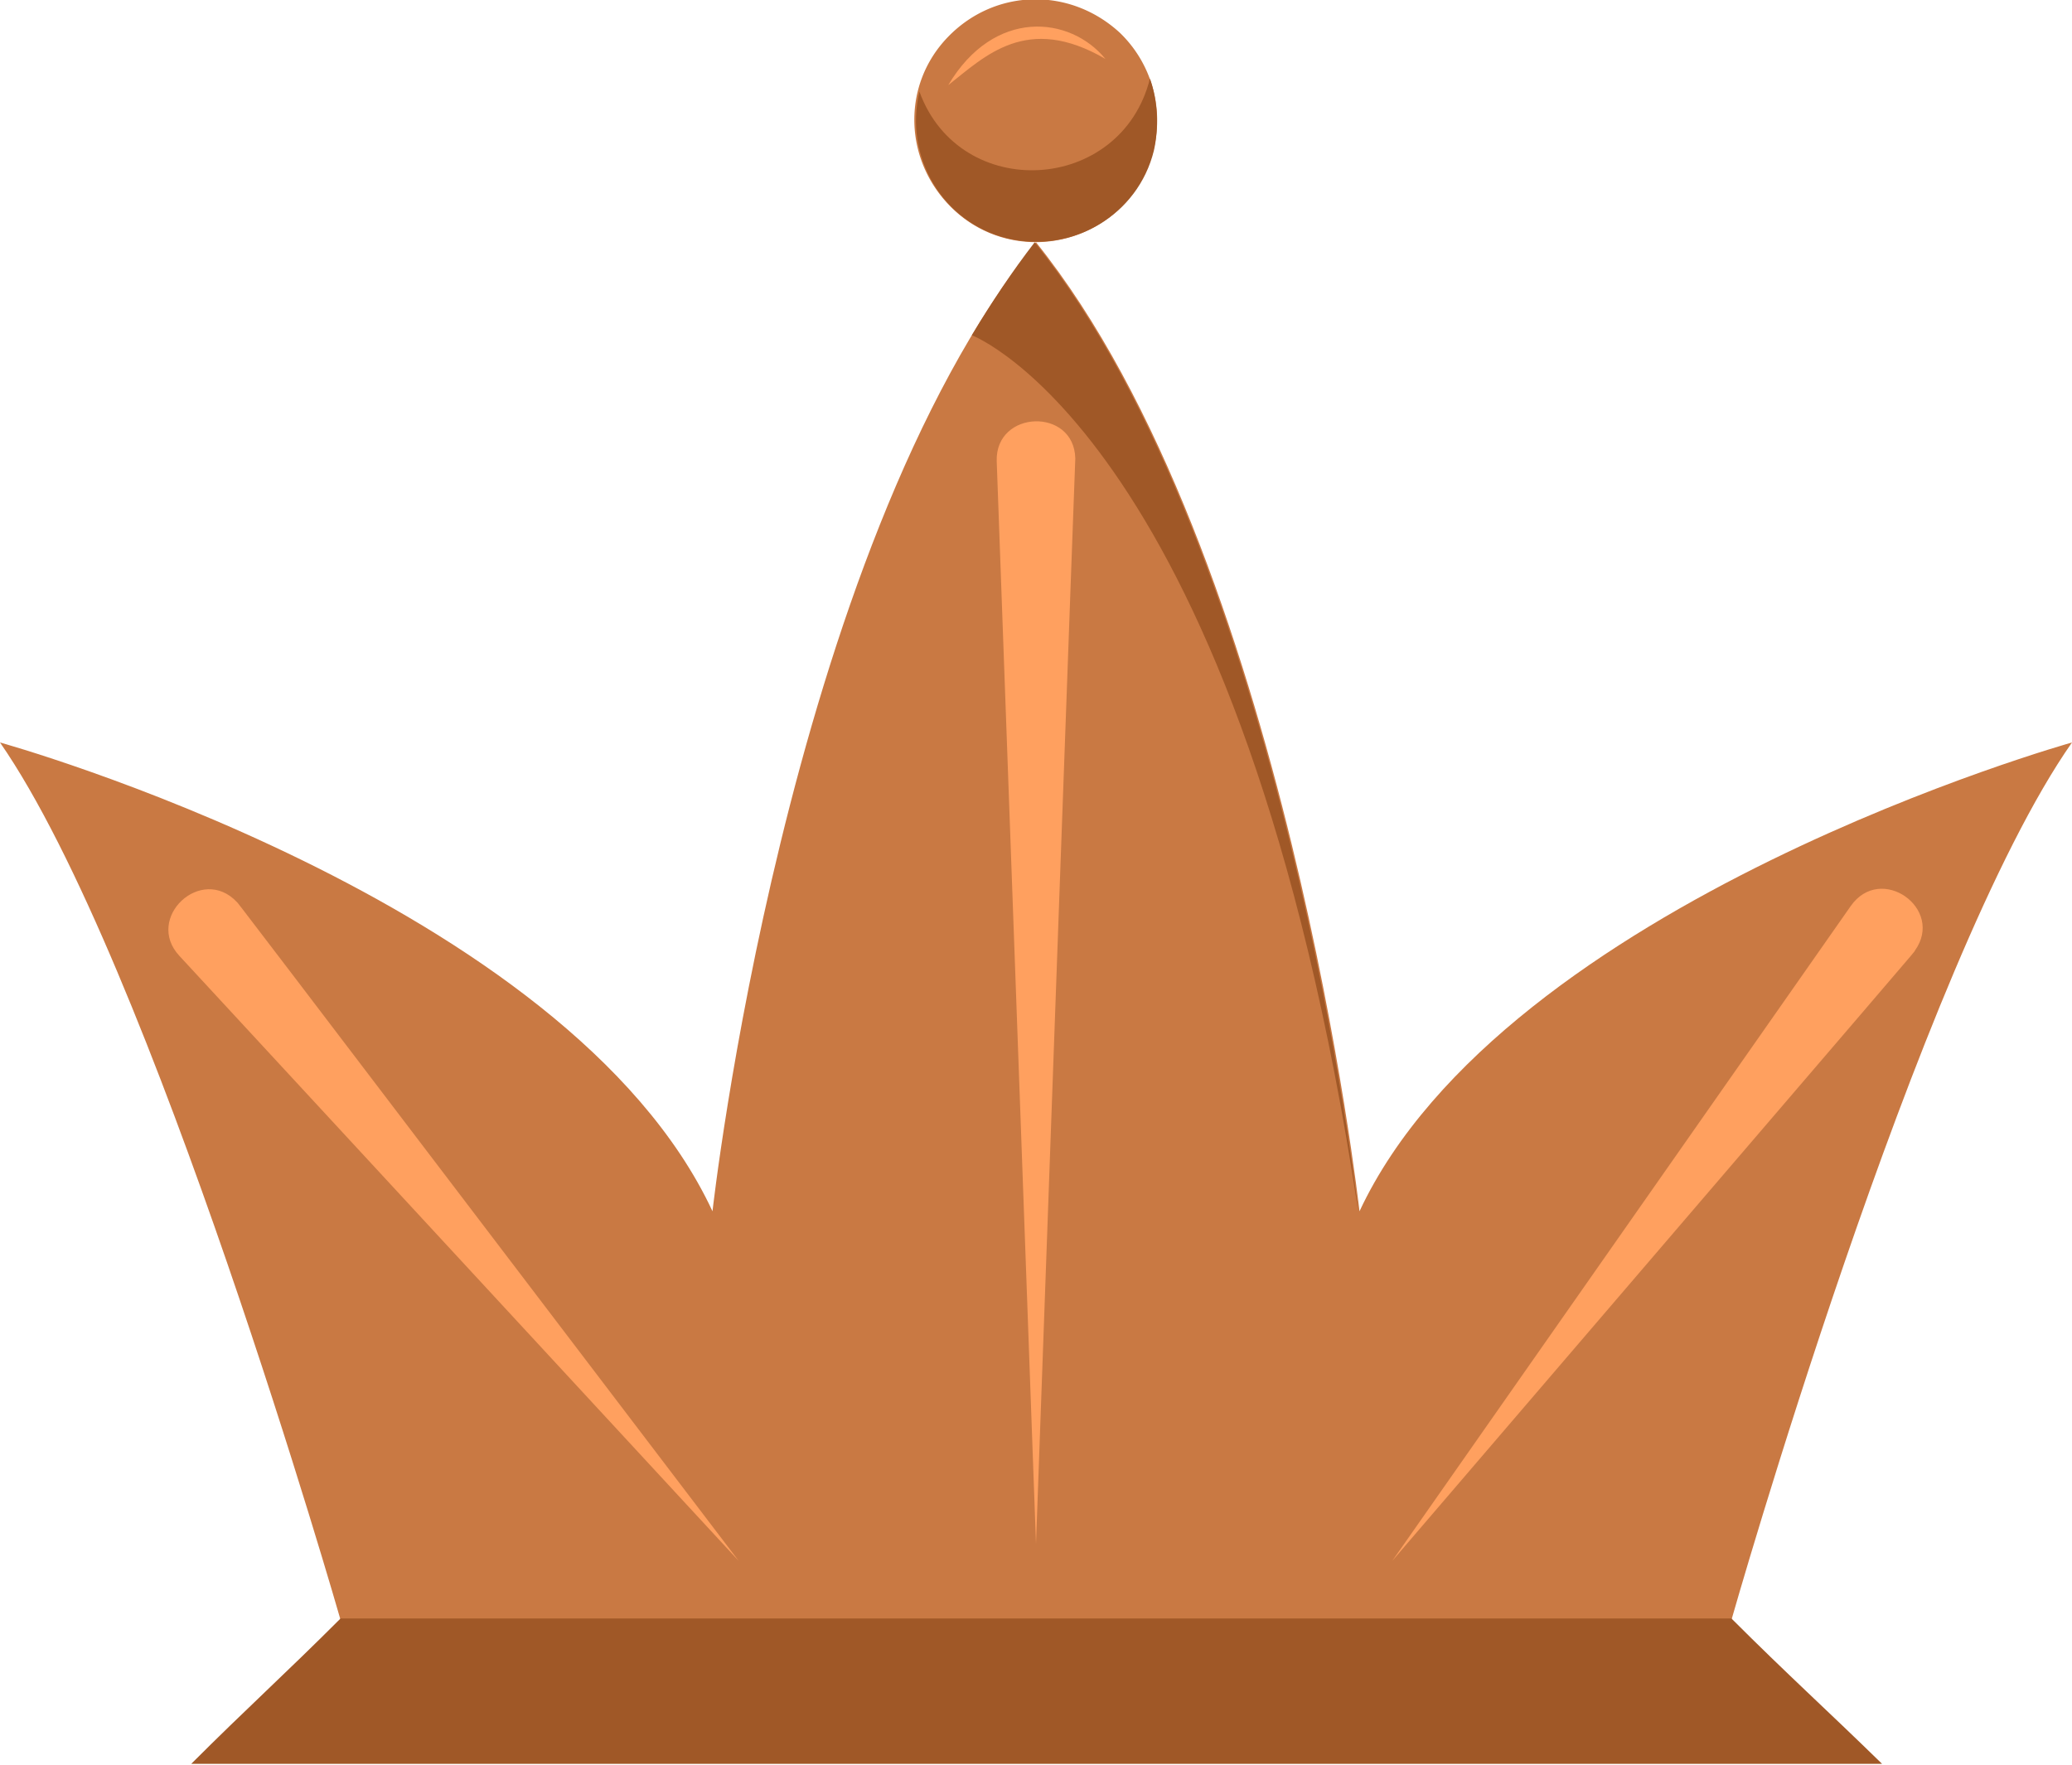 <svg xmlns="http://www.w3.org/2000/svg" viewBox="0 0 158.2 134.8">
  <path fill="#c97943" d="M158.2 56.7s-43.3 12.1-54.4 35.8c0 0-5.6-50.2-24.7-74-19.1 23.7-24.7 74-24.7 74C43.3 68.7 0 56.7 0 56.7c11.6 16.7 26 67 26 67h106.2s14.3-50.3 26-67"/>
  <path fill="#a05827" d="M74.2 25.6s20.6 7.8 29.5 66.9c0 0-5.6-50.2-24.7-74-1.7 2.2-3.3 4.6-4.8 7.1z"/>
  <path fill="#ffa05f" d="M56.4 119.2L13.7 73c-2.7-2.9 1.7-7 4.4-4.1.1.1-1.4-1.9 38.3 50.3zM106.3 119.2l35-50c2.3-3.3 7.2.2 4.9 3.4-.1.2 2-2.3-39.9 46.6zM79.1 117.9l-3-82.7c-.1-3.9 5.9-4.1 6-.2 0 .2.1-3.3-3 82.9z"/>
  <path fill="#a05827" d="M132.2 123.6H26c-4.3 4.3-7.1 6.8-11.4 11.1h129.1c-4.3-4.2-7.2-6.8-11.5-11.1z"/>
  <path fill="#c97943" d="M85.8 15.6c-3.5 3.7-9.4 3.9-13.1.3s-3.9-9.4-.3-13.1 9.3-3.8 13.1-.3a9.3 9.3 0 01.3 13.1z"/>
  <path fill="#a05827" d="M87.8 6c-2.2 8.8-14.5 9.5-17.6 1-1.2 5 1.8 10 6.7 11.2 5 1.2 10-1.8 11.2-6.7.4-1.8.3-3.8-.3-5.5z"/>
  <path fill="#ffa05f" d="M84.4 4.5c-6-3.5-9.2-.2-12 2 3.5-5.9 9.3-5.3 12-2z"/>
</svg>
